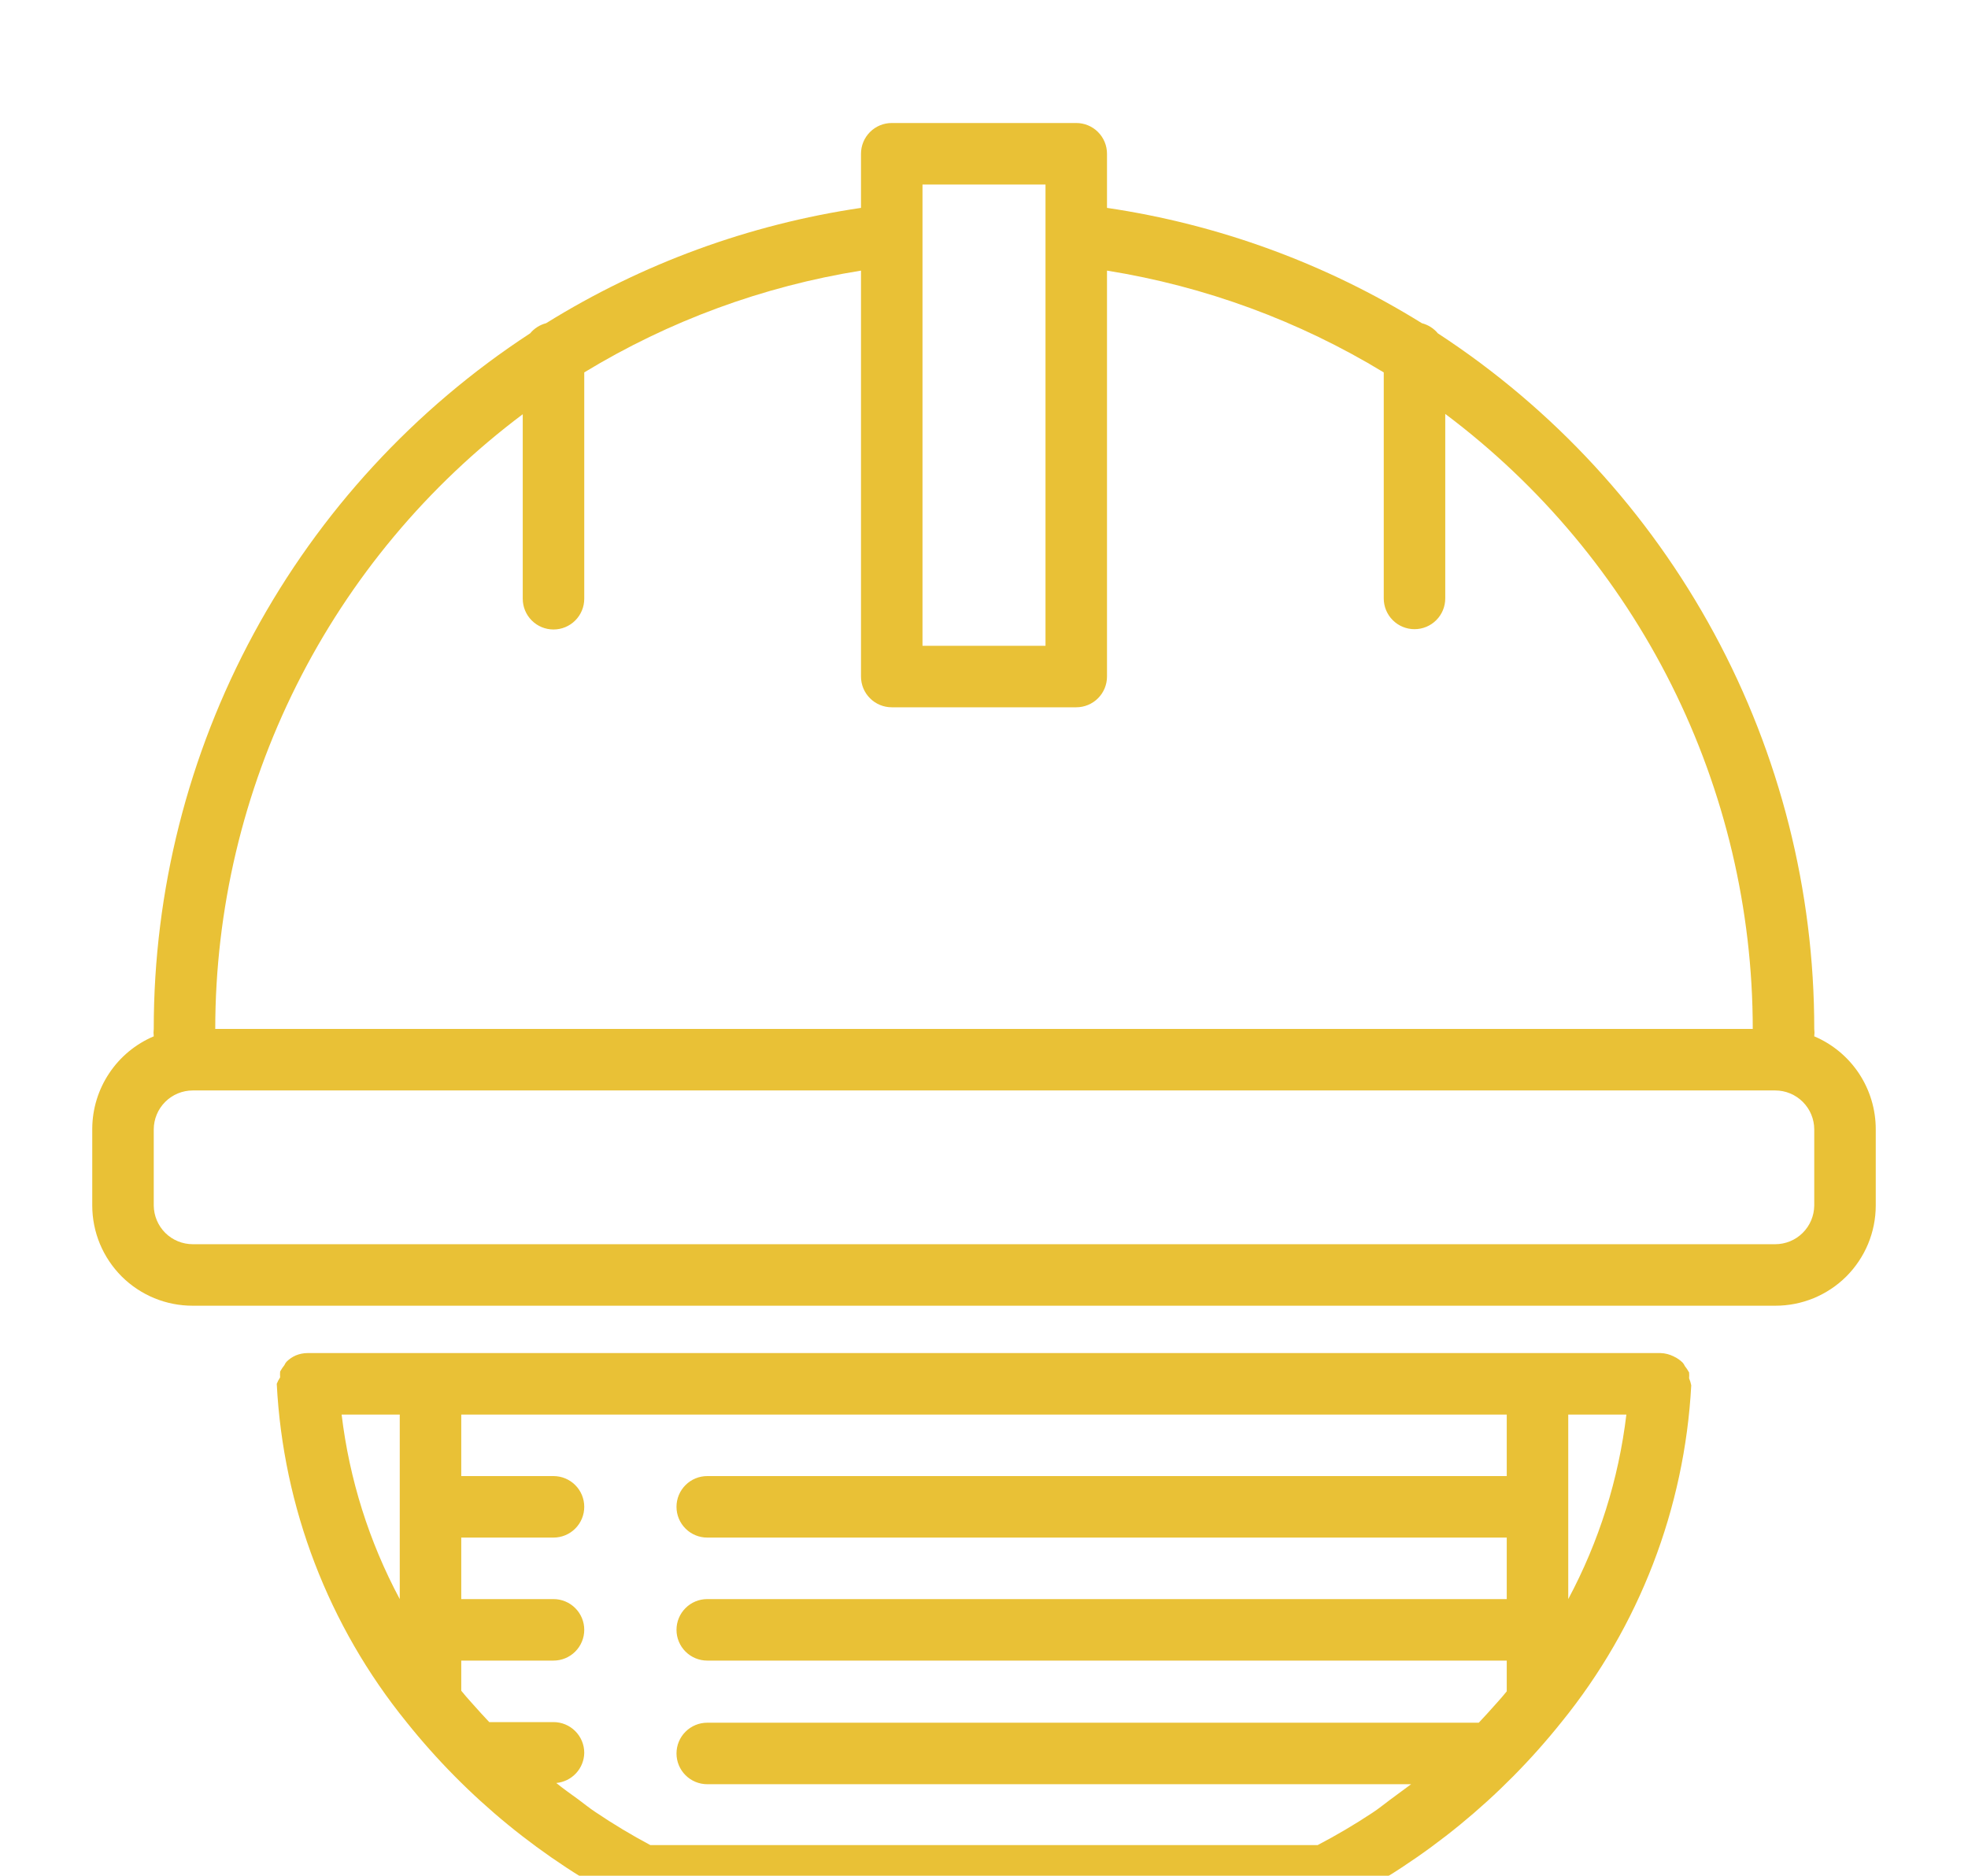 <svg width="64" height="61" viewBox="0 0 64 61" fill="none" xmlns="http://www.w3.org/2000/svg">
<g filter="url(#filter0_d)">
<path d="M59 29.7C59.01 29.62 59.01 29.54 59 29.46C59.002 24.969 57.884 20.549 55.746 16.599C53.609 12.649 50.52 9.295 46.76 6.84C46.626 6.678 46.444 6.563 46.24 6.51C43.119 4.572 39.634 3.296 36 2.76V1C36 0.735 35.895 0.48 35.707 0.293C35.52 0.105 35.265 0 35 0H29C28.735 0 28.48 0.105 28.293 0.293C28.105 0.48 28 0.735 28 1V2.76C24.366 3.296 20.881 4.572 17.76 6.51C17.556 6.563 17.374 6.678 17.24 6.84C13.48 9.295 10.391 12.649 8.254 16.599C6.116 20.549 4.998 24.969 5 29.46C4.99 29.54 4.99 29.62 5 29.7C4.41 29.95 3.906 30.367 3.551 30.901C3.195 31.434 3.004 32.059 3 32.7V35.2C3 35.629 3.085 36.054 3.249 36.45C3.414 36.846 3.655 37.206 3.958 37.509C4.262 37.812 4.623 38.051 5.019 38.215C5.416 38.378 5.841 38.461 6.27 38.46H57.73C58.159 38.461 58.584 38.378 58.981 38.215C59.377 38.051 59.738 37.812 60.042 37.509C60.345 37.206 60.586 36.846 60.751 36.45C60.915 36.054 61 35.629 61 35.2V32.73C61.002 32.084 60.813 31.452 60.458 30.913C60.102 30.374 59.595 29.952 59 29.7ZM30 2H34V17H30V2ZM17 9.47V15.47C17 15.735 17.105 15.99 17.293 16.177C17.48 16.365 17.735 16.47 18 16.47C18.265 16.47 18.52 16.365 18.707 16.177C18.895 15.99 19 15.735 19 15.47V8.11C21.757 6.434 24.814 5.31 28 4.8V18C28 18.265 28.105 18.52 28.293 18.707C28.48 18.895 28.735 19 29 19H35C35.265 19 35.52 18.895 35.707 18.707C35.895 18.52 36 18.265 36 18V4.8C39.186 5.31 42.243 6.434 45 8.11V15.46C45 15.725 45.105 15.98 45.293 16.167C45.48 16.355 45.735 16.46 46 16.46C46.265 16.46 46.52 16.355 46.707 16.167C46.895 15.98 47 15.725 47 15.46V9.46C50.105 11.789 52.625 14.808 54.361 18.28C56.096 21.751 57 25.579 57 29.46H7C7.002 25.581 7.906 21.755 9.642 18.285C11.377 14.816 13.896 11.798 17 9.47ZM59 35.2C58.997 35.535 58.862 35.856 58.624 36.092C58.387 36.328 58.065 36.46 57.73 36.46H6.27C5.935 36.46 5.613 36.328 5.375 36.092C5.138 35.856 5.003 35.535 5 35.2V32.73C5 32.393 5.134 32.07 5.372 31.832C5.61 31.594 5.933 31.46 6.27 31.46H57.73C58.067 31.46 58.39 31.594 58.628 31.832C58.866 32.07 59 32.393 59 32.73V35.2Z" fill="#E9C136"/>
<path d="M54.93 40.82C54.935 40.757 54.935 40.693 54.93 40.63C54.889 40.556 54.842 40.486 54.79 40.42C54.773 40.38 54.749 40.343 54.72 40.31C54.636 40.227 54.538 40.159 54.43 40.11C54.297 40.042 54.15 40.004 54 40H10C9.866 40 9.733 40.028 9.61 40.08C9.502 40.129 9.404 40.197 9.32 40.28C9.291 40.313 9.267 40.35 9.25 40.39C9.198 40.456 9.151 40.526 9.11 40.6C9.105 40.663 9.105 40.727 9.11 40.79C9.066 40.856 9.029 40.926 9 41C9.206 45.021 10.683 48.873 13.22 52C15.184 54.456 17.645 56.47 20.44 57.91H20.5C20.611 57.954 20.73 57.978 20.85 57.98H43.1C43.22 57.978 43.339 57.954 43.45 57.91H43.51H43.56C46.355 56.47 48.816 54.456 50.78 52C53.307 48.887 54.784 45.054 55 41.05C54.985 40.971 54.961 40.894 54.93 40.82ZM13 42V48C12.002 46.135 11.361 44.1 11.11 42H13ZM21.15 56C20.538 55.674 19.944 55.317 19.37 54.93C19.17 54.8 18.99 54.65 18.8 54.51C18.61 54.37 18.32 54.17 18.09 53.98C18.336 53.958 18.565 53.845 18.733 53.664C18.901 53.484 18.996 53.247 19 53C19 52.735 18.895 52.48 18.707 52.293C18.52 52.105 18.265 52 18 52H15.91L15.65 51.72C15.43 51.47 15.2 51.23 15 50.98V50H18C18.265 50 18.52 49.895 18.707 49.707C18.895 49.52 19 49.265 19 49C19 48.735 18.895 48.48 18.707 48.293C18.52 48.105 18.265 48 18 48H15V46H18C18.265 46 18.52 45.895 18.707 45.707C18.895 45.52 19 45.265 19 45C19 44.735 18.895 44.48 18.707 44.293C18.52 44.105 18.265 44 18 44H15V42H49V44H23C22.735 44 22.48 44.105 22.293 44.293C22.105 44.48 22 44.735 22 45C22 45.265 22.105 45.52 22.293 45.707C22.48 45.895 22.735 46 23 46H49V48H23C22.735 48 22.48 48.105 22.293 48.293C22.105 48.48 22 48.735 22 49C22 49.265 22.105 49.52 22.293 49.707C22.48 49.895 22.735 50 23 50H49V51C48.8 51.25 48.57 51.49 48.35 51.74L48.09 52.02H23C22.735 52.02 22.48 52.125 22.293 52.313C22.105 52.5 22 52.755 22 53.02C22 53.285 22.105 53.54 22.293 53.727C22.48 53.915 22.735 54.02 23 54.02H45.89L45.2 54.53C45.01 54.67 44.83 54.82 44.63 54.95C44.055 55.33 43.461 55.681 42.85 56H21.15ZM51 48V42H52.89C52.639 44.1 51.998 46.135 51 48Z" fill="#E9C136"/>
</g>
<defs>
<filter id="filter0_d" x="-1" y="0" width="66" height="65.98" filterUnits="userSpaceOnUse" color-interpolation-filters="sRGB">
<feFlood flood-opacity="0" result="BackgroundImageFix"/>
<feColorMatrix in="SourceAlpha" type="matrix" values="0 0 0 0 0 0 0 0 0 0 0 0 0 0 0 0 0 0 127 0"/>
<feOffset dy="4"/>
<feGaussianBlur stdDeviation="2"/>
<feColorMatrix type="matrix" values="0 0 0 0 0 0 0 0 0 0 0 0 0 0 0 0 0 0 0.25 0"/>
<feBlend mode="normal" in2="BackgroundImageFix" result="effect1_dropShadow"/>
<feBlend mode="normal" in="SourceGraphic" in2="effect1_dropShadow" result="shape"/>
</filter>
</defs>
</svg>
